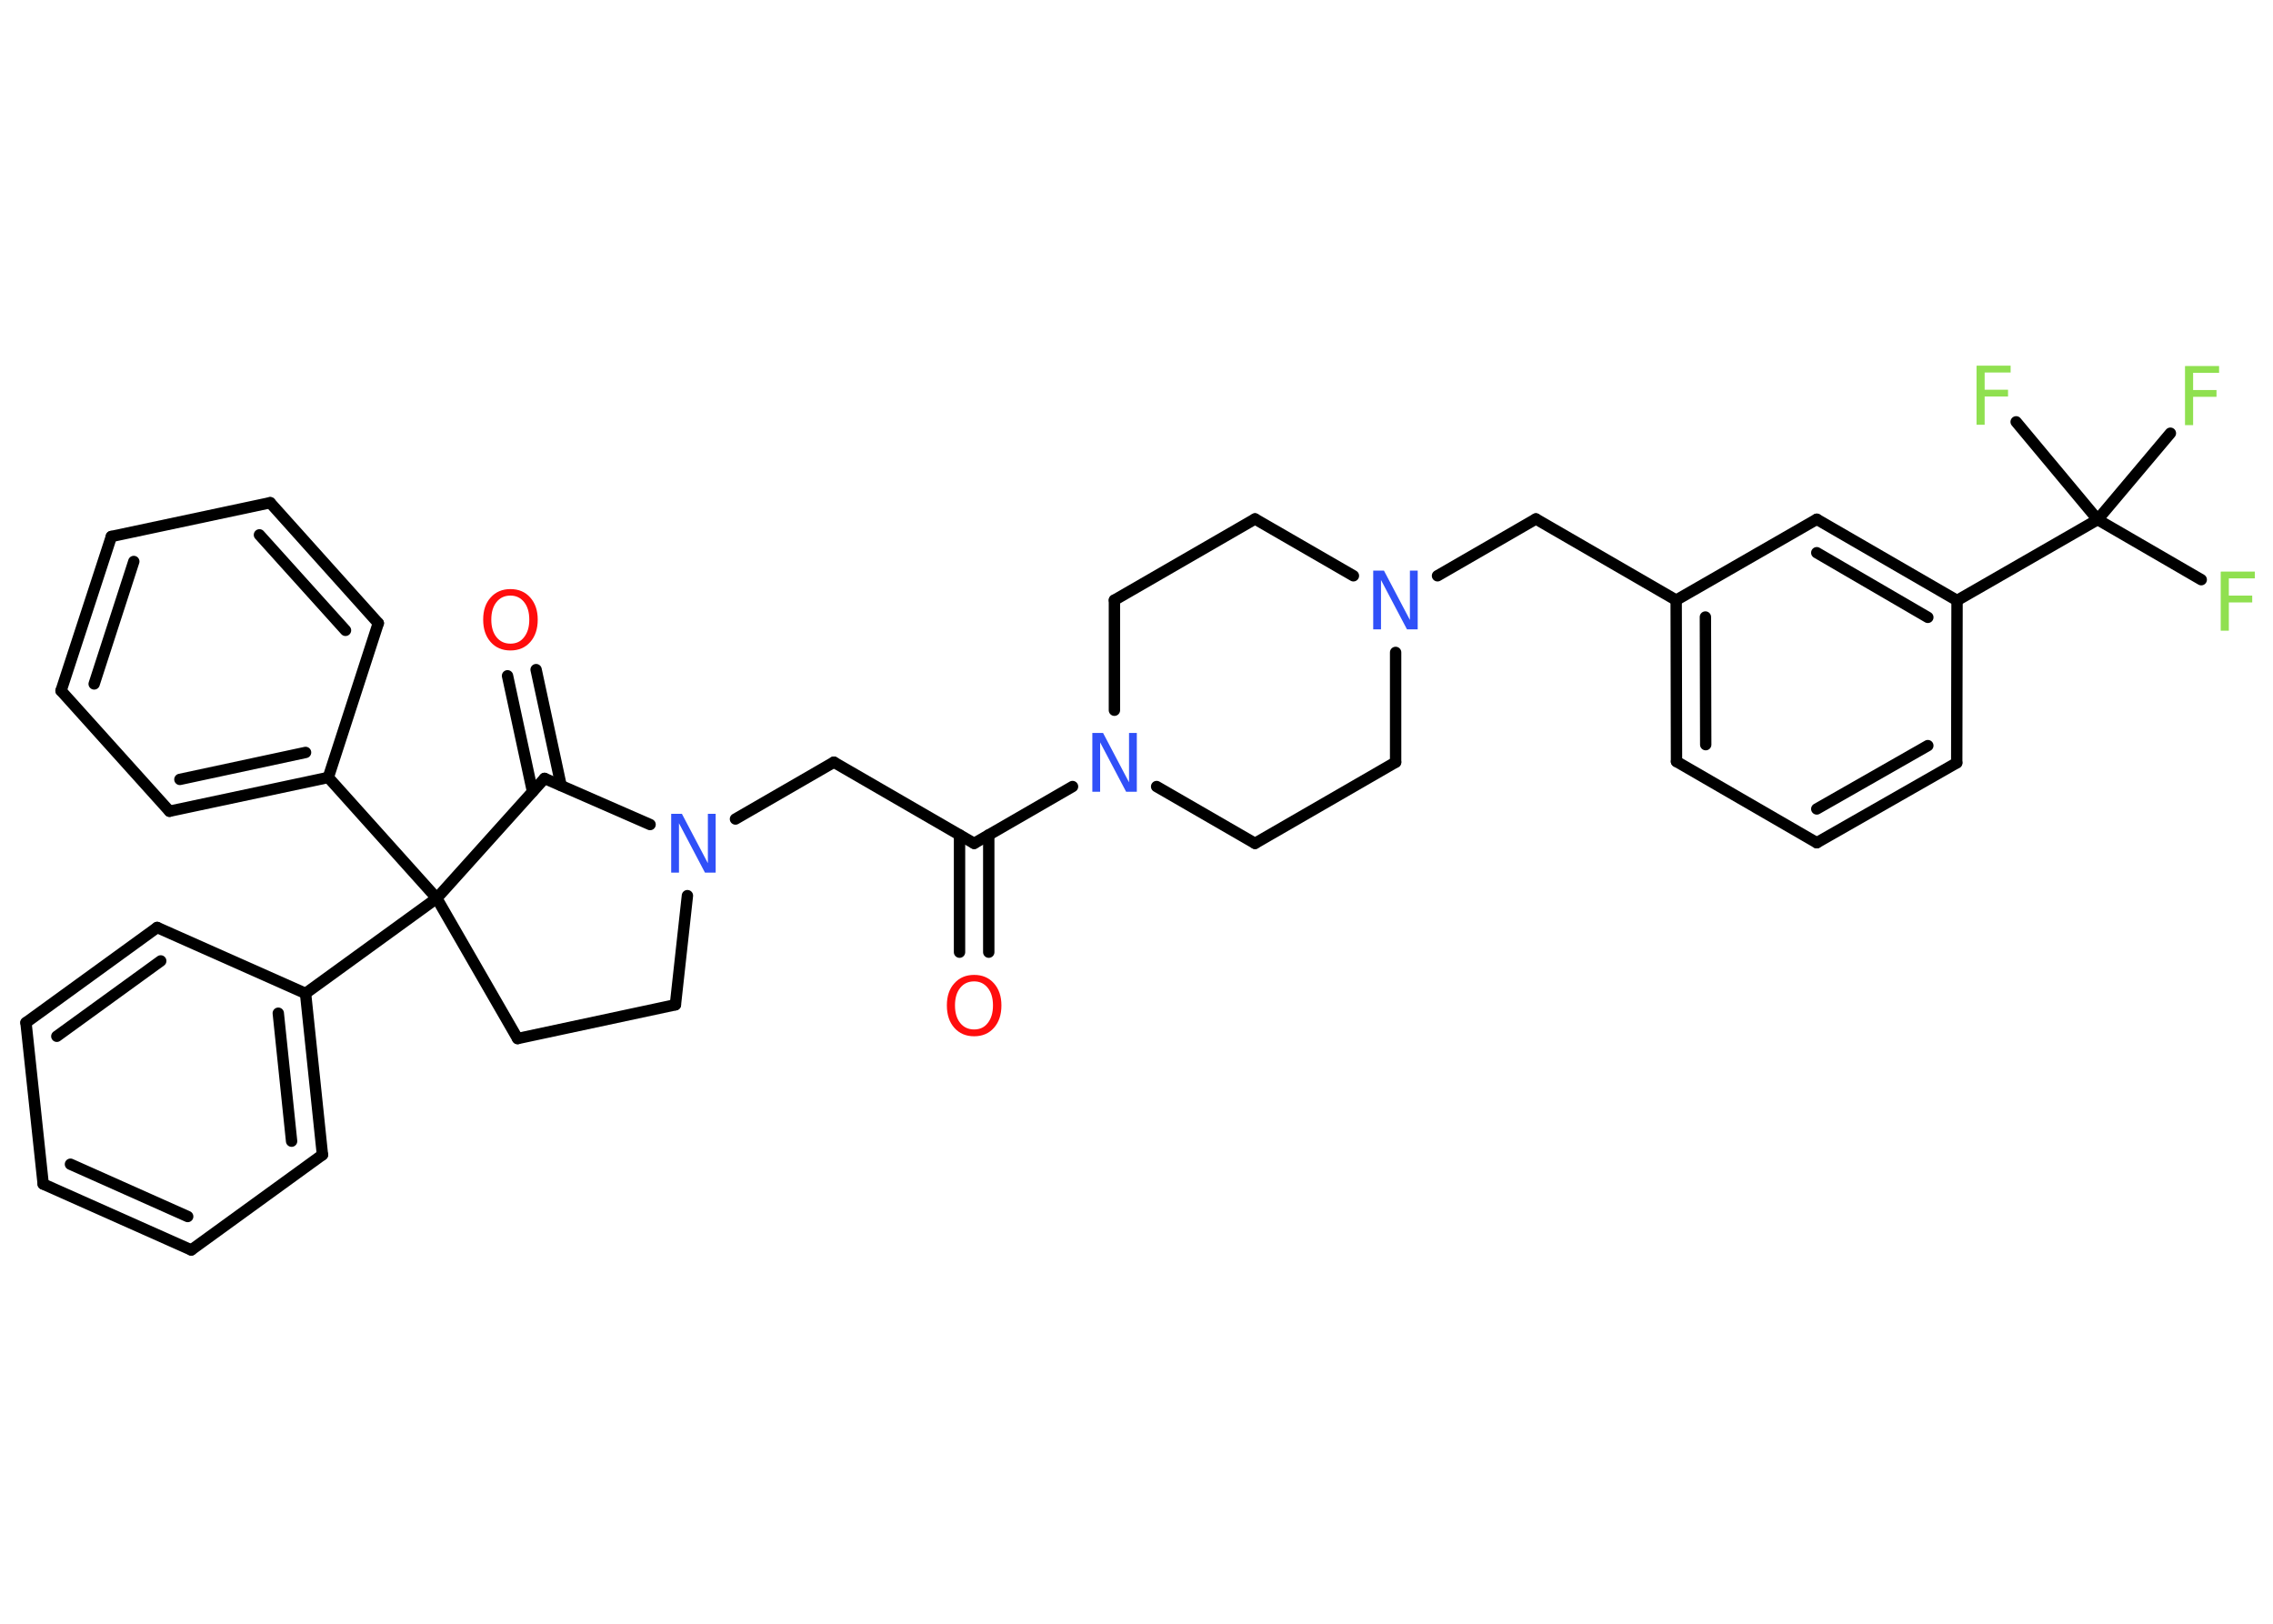 <?xml version='1.0' encoding='UTF-8'?>
<!DOCTYPE svg PUBLIC "-//W3C//DTD SVG 1.1//EN" "http://www.w3.org/Graphics/SVG/1.1/DTD/svg11.dtd">
<svg version='1.2' xmlns='http://www.w3.org/2000/svg' xmlns:xlink='http://www.w3.org/1999/xlink' width='70.0mm' height='50.0mm' viewBox='0 0 70.0 50.0'>
  <desc>Generated by the Chemistry Development Kit (http://github.com/cdk)</desc>
  <g stroke-linecap='round' stroke-linejoin='round' stroke='#000000' stroke-width='.35' fill='#90E050'>
    <rect x='.0' y='.0' width='70.0' height='50.0' fill='#FFFFFF' stroke='none'/>
    <g id='mol1' class='mol'>
      <g id='mol1bnd1' class='bond'>
        <line x1='29.55' y1='29.32' x2='29.55' y2='25.71'/>
        <line x1='30.45' y1='29.32' x2='30.45' y2='25.71'/>
      </g>
      <line id='mol1bnd2' class='bond' x1='30.0' y1='25.97' x2='25.68' y2='23.47'/>
      <line id='mol1bnd3' class='bond' x1='25.68' y1='23.47' x2='22.65' y2='25.22'/>
      <line id='mol1bnd4' class='bond' x1='21.17' y1='27.58' x2='20.8' y2='30.94'/>
      <line id='mol1bnd5' class='bond' x1='20.8' y1='30.94' x2='15.94' y2='31.98'/>
      <line id='mol1bnd6' class='bond' x1='15.94' y1='31.98' x2='13.45' y2='27.66'/>
      <line id='mol1bnd7' class='bond' x1='13.45' y1='27.66' x2='10.11' y2='23.94'/>
      <g id='mol1bnd8' class='bond'>
        <line x1='5.22' y1='24.98' x2='10.11' y2='23.94'/>
        <line x1='5.54' y1='24.0' x2='9.41' y2='23.17'/>
      </g>
      <line id='mol1bnd9' class='bond' x1='5.22' y1='24.98' x2='1.88' y2='21.27'/>
      <g id='mol1bnd10' class='bond'>
        <line x1='3.43' y1='16.52' x2='1.88' y2='21.27'/>
        <line x1='4.12' y1='17.29' x2='2.9' y2='21.06'/>
      </g>
      <line id='mol1bnd11' class='bond' x1='3.43' y1='16.52' x2='8.32' y2='15.48'/>
      <g id='mol1bnd12' class='bond'>
        <line x1='11.65' y1='19.19' x2='8.32' y2='15.48'/>
        <line x1='10.64' y1='19.41' x2='7.99' y2='16.47'/>
      </g>
      <line id='mol1bnd13' class='bond' x1='10.11' y1='23.94' x2='11.65' y2='19.19'/>
      <line id='mol1bnd14' class='bond' x1='13.45' y1='27.66' x2='9.41' y2='30.59'/>
      <g id='mol1bnd15' class='bond'>
        <line x1='9.93' y1='35.56' x2='9.41' y2='30.59'/>
        <line x1='8.98' y1='35.14' x2='8.57' y2='31.2'/>
      </g>
      <line id='mol1bnd16' class='bond' x1='9.93' y1='35.56' x2='5.89' y2='38.49'/>
      <g id='mol1bnd17' class='bond'>
        <line x1='1.33' y1='36.46' x2='5.89' y2='38.49'/>
        <line x1='2.17' y1='35.85' x2='5.78' y2='37.46'/>
      </g>
      <line id='mol1bnd18' class='bond' x1='1.33' y1='36.46' x2='.8' y2='31.49'/>
      <g id='mol1bnd19' class='bond'>
        <line x1='4.84' y1='28.56' x2='.8' y2='31.49'/>
        <line x1='4.95' y1='29.59' x2='1.75' y2='31.91'/>
      </g>
      <line id='mol1bnd20' class='bond' x1='9.41' y1='30.59' x2='4.84' y2='28.56'/>
      <line id='mol1bnd21' class='bond' x1='13.45' y1='27.66' x2='16.77' y2='23.97'/>
      <line id='mol1bnd22' class='bond' x1='20.02' y1='25.39' x2='16.77' y2='23.97'/>
      <g id='mol1bnd23' class='bond'>
        <line x1='16.4' y1='24.38' x2='15.63' y2='20.81'/>
        <line x1='17.28' y1='24.19' x2='16.51' y2='20.62'/>
      </g>
      <line id='mol1bnd24' class='bond' x1='30.0' y1='25.97' x2='33.03' y2='24.22'/>
      <line id='mol1bnd25' class='bond' x1='35.62' y1='24.22' x2='38.65' y2='25.97'/>
      <line id='mol1bnd26' class='bond' x1='38.65' y1='25.97' x2='42.98' y2='23.47'/>
      <line id='mol1bnd27' class='bond' x1='42.98' y1='23.47' x2='42.98' y2='20.09'/>
      <line id='mol1bnd28' class='bond' x1='44.27' y1='17.73' x2='47.3' y2='15.98'/>
      <line id='mol1bnd29' class='bond' x1='47.3' y1='15.98' x2='51.62' y2='18.48'/>
      <g id='mol1bnd30' class='bond'>
        <line x1='51.62' y1='18.48' x2='51.63' y2='23.45'/>
        <line x1='52.52' y1='19.0' x2='52.53' y2='22.93'/>
      </g>
      <line id='mol1bnd31' class='bond' x1='51.63' y1='23.45' x2='55.95' y2='25.95'/>
      <g id='mol1bnd32' class='bond'>
        <line x1='55.95' y1='25.95' x2='60.26' y2='23.49'/>
        <line x1='55.95' y1='24.91' x2='59.37' y2='22.96'/>
      </g>
      <line id='mol1bnd33' class='bond' x1='60.26' y1='23.49' x2='60.27' y2='18.49'/>
      <line id='mol1bnd34' class='bond' x1='60.27' y1='18.49' x2='64.6' y2='16.0'/>
      <line id='mol1bnd35' class='bond' x1='64.6' y1='16.0' x2='67.79' y2='17.85'/>
      <line id='mol1bnd36' class='bond' x1='64.6' y1='16.0' x2='66.84' y2='13.34'/>
      <line id='mol1bnd37' class='bond' x1='64.6' y1='16.0' x2='62.09' y2='12.99'/>
      <g id='mol1bnd38' class='bond'>
        <line x1='60.27' y1='18.49' x2='55.95' y2='15.99'/>
        <line x1='59.37' y1='19.01' x2='55.95' y2='17.02'/>
      </g>
      <line id='mol1bnd39' class='bond' x1='51.62' y1='18.48' x2='55.95' y2='15.99'/>
      <line id='mol1bnd40' class='bond' x1='41.68' y1='17.73' x2='38.65' y2='15.98'/>
      <line id='mol1bnd41' class='bond' x1='38.65' y1='15.98' x2='34.32' y2='18.48'/>
      <line id='mol1bnd42' class='bond' x1='34.32' y1='21.87' x2='34.32' y2='18.48'/>
      <path id='mol1atm1' class='atom' d='M30.0 30.22q-.27 .0 -.43 .2q-.16 .2 -.16 .54q.0 .34 .16 .54q.16 .2 .43 .2q.27 .0 .42 -.2q.16 -.2 .16 -.54q.0 -.34 -.16 -.54q-.16 -.2 -.42 -.2zM30.0 30.02q.38 .0 .61 .26q.23 .26 .23 .68q.0 .43 -.23 .69q-.23 .26 -.61 .26q-.38 .0 -.61 -.26q-.23 -.26 -.23 -.69q.0 -.43 .23 -.68q.23 -.26 .61 -.26z' stroke='none' fill='#FF0D0D'/>
      <path id='mol1atm4' class='atom' d='M20.67 25.06h.33l.8 1.52v-1.52h.24v1.81h-.33l-.8 -1.52v1.52h-.24v-1.81z' stroke='none' fill='#3050F8'/>
      <path id='mol1atm21' class='atom' d='M15.72 18.34q-.27 .0 -.43 .2q-.16 .2 -.16 .54q.0 .34 .16 .54q.16 .2 .43 .2q.27 .0 .42 -.2q.16 -.2 .16 -.54q.0 -.34 -.16 -.54q-.16 -.2 -.42 -.2zM15.72 18.14q.38 .0 .61 .26q.23 .26 .23 .68q.0 .43 -.23 .69q-.23 .26 -.61 .26q-.38 .0 -.61 -.26q-.23 -.26 -.23 -.69q.0 -.43 .23 -.68q.23 -.26 .61 -.26z' stroke='none' fill='#FF0D0D'/>
      <path id='mol1atm22' class='atom' d='M33.64 22.57h.33l.8 1.52v-1.52h.24v1.81h-.33l-.8 -1.52v1.52h-.24v-1.81z' stroke='none' fill='#3050F8'/>
      <path id='mol1atm25' class='atom' d='M42.29 17.57h.33l.8 1.52v-1.52h.24v1.81h-.33l-.8 -1.52v1.52h-.24v-1.81z' stroke='none' fill='#3050F8'/>
      <path id='mol1atm33' class='atom' d='M68.4 17.6h1.04v.21h-.8v.53h.72v.21h-.72v.87h-.25v-1.81z' stroke='none'/>
      <path id='mol1atm34' class='atom' d='M67.3 11.27h1.04v.21h-.8v.53h.72v.21h-.72v.87h-.25v-1.81z' stroke='none'/>
      <path id='mol1atm35' class='atom' d='M60.88 11.26h1.04v.21h-.8v.53h.72v.21h-.72v.87h-.25v-1.81z' stroke='none'/>
    </g>
  </g>
</svg>
